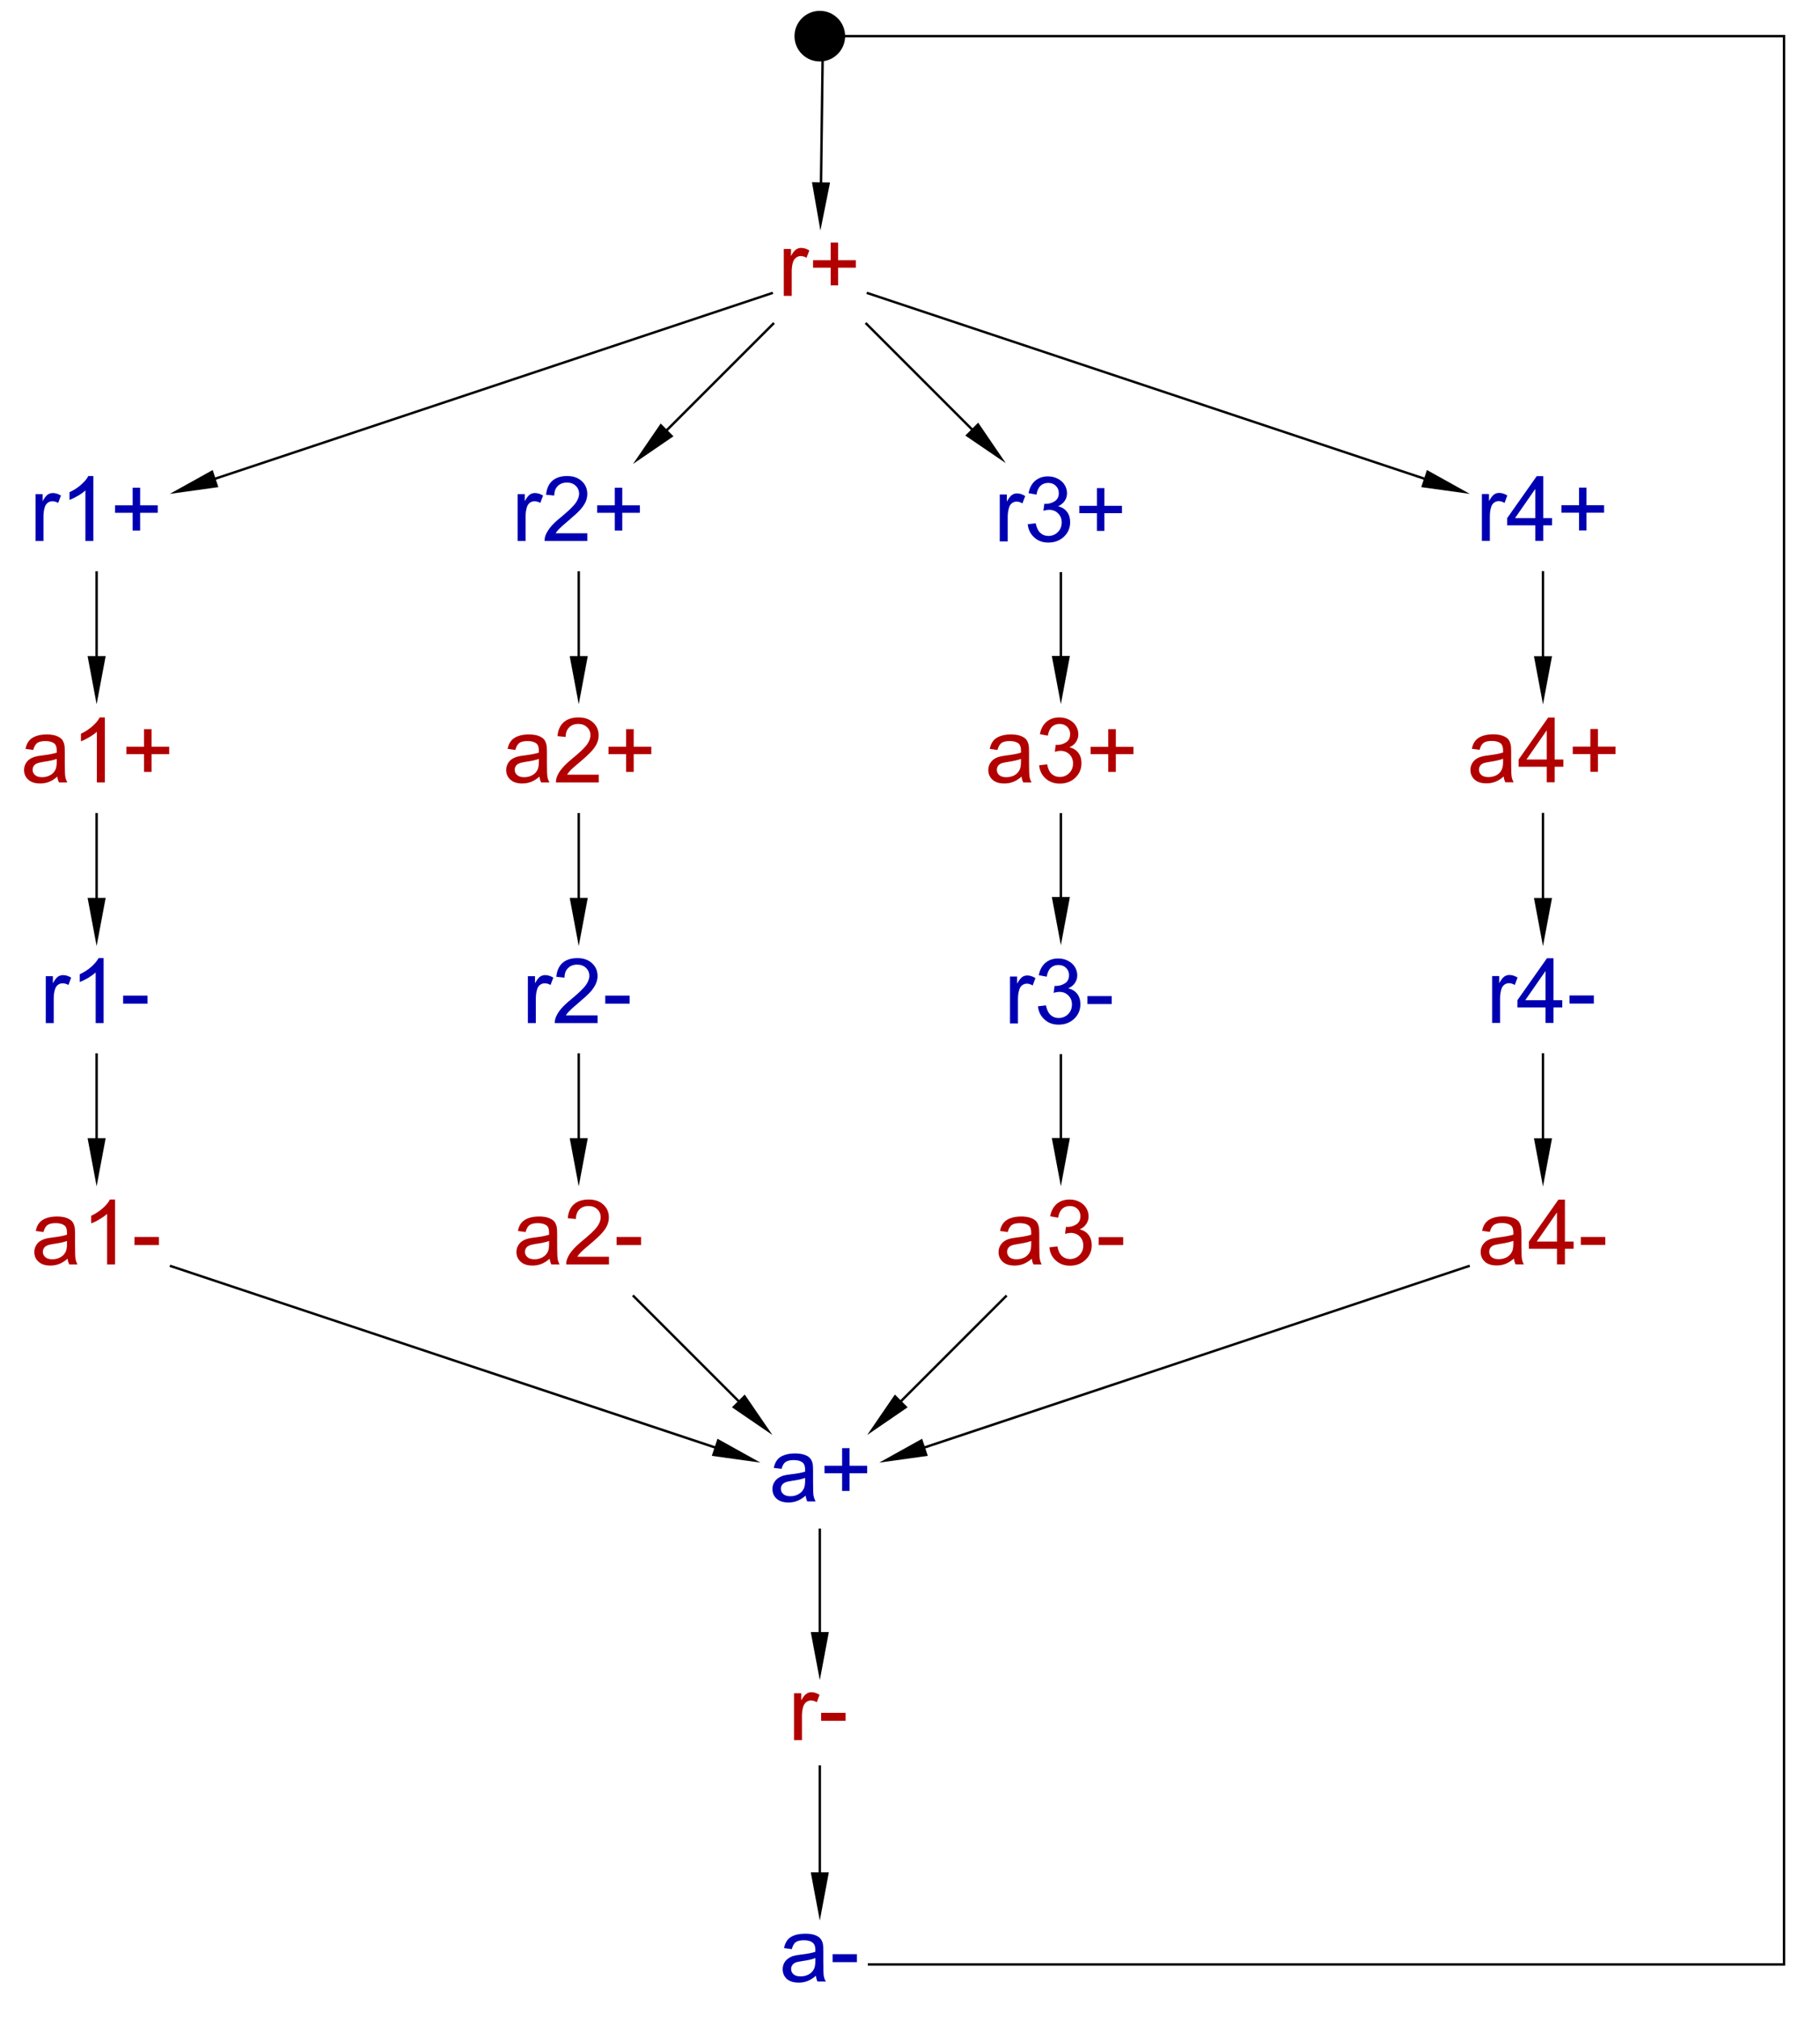 <?xml version="1.0" encoding="UTF-8"?>
<!DOCTYPE svg PUBLIC '-//W3C//DTD SVG 1.0//EN'
          'http://www.w3.org/TR/2001/REC-SVG-20010904/DTD/svg10.dtd'>
<svg color-interpolation="auto" color-rendering="auto" fill="black" fill-opacity="1" font-family="'Dialog'" font-size="12" font-style="normal" font-weight="normal" height="100%" image-rendering="auto" shape-rendering="auto" stroke="black" stroke-dasharray="none" stroke-dashoffset="0" stroke-linecap="square" stroke-linejoin="miter" stroke-miterlimit="10" stroke-opacity="1" stroke-width="1" text-rendering="auto" width="100%" xmlns="http://www.w3.org/2000/svg" xmlns:xlink="http://www.w3.org/1999/xlink" viewBox="0 0 755 838" preserveAspectRatio="xMidYMid slice"><!--Generated by the Batik Graphics2D SVG Generator--><defs id="genericDefs"
  /><g
  ><g fill="rgb(178,0,0)" font-family="sans-serif" font-size="0.75" stroke="rgb(178,0,0)" transform="matrix(50,0,0,50,340.084,115)"
    ><path d="M-0.299 0.155 L-0.299 -0.234 L-0.239 -0.234 L-0.239 -0.175 Q-0.217 -0.217 -0.197 -0.23 Q-0.178 -0.243 -0.155 -0.243 Q-0.122 -0.243 -0.087 -0.222 L-0.11 -0.161 Q-0.134 -0.175 -0.158 -0.175 Q-0.18 -0.175 -0.197 -0.162 Q-0.214 -0.149 -0.222 -0.126 Q-0.233 -0.091 -0.233 -0.049 L-0.233 0.155 L-0.299 0.155 ZM0.09 0.068 L0.09 -0.079 L-0.056 -0.079 L-0.056 -0.141 L0.09 -0.141 L0.09 -0.287 L0.152 -0.287 L0.152 -0.141 L0.299 -0.141 L0.299 -0.079 L0.152 -0.079 L0.152 0.068 L0.09 0.068 Z" stroke="none"
    /></g
    ><g fill="rgb(178,0,0)" font-family="sans-serif" font-size="0.75" stroke="rgb(178,0,0)" transform="matrix(50,0,0,50,340.084,715)"
    ><path d="M-0.214 0.139 L-0.214 -0.25 L-0.154 -0.25 L-0.154 -0.191 Q-0.132 -0.232 -0.112 -0.245 Q-0.093 -0.259 -0.07 -0.259 Q-0.037 -0.259 -0.002 -0.237 L-0.025 -0.176 Q-0.049 -0.19 -0.073 -0.19 Q-0.095 -0.19 -0.112 -0.177 Q-0.129 -0.164 -0.137 -0.141 Q-0.148 -0.106 -0.148 -0.064 L-0.148 0.139 L-0.214 0.139 ZM0.011 -0.022 L0.011 -0.088 L0.214 -0.088 L0.214 -0.022 L0.011 -0.022 Z" stroke="none"
    /></g
    ><g fill="rgb(0,0,178)" font-family="sans-serif" font-size="0.75" stroke="rgb(0,0,178)" transform="matrix(50,0,0,50,340.084,615)"
    ><path d="M-0.117 0.11 Q-0.154 0.141 -0.188 0.154 Q-0.221 0.167 -0.26 0.167 Q-0.324 0.167 -0.359 0.135 Q-0.393 0.104 -0.393 0.055 Q-0.393 0.026 -0.38 0.003 Q-0.367 -0.021 -0.346 -0.035 Q-0.325 -0.049 -0.299 -0.057 Q-0.279 -0.062 -0.24 -0.067 Q-0.16 -0.076 -0.122 -0.089 Q-0.122 -0.103 -0.122 -0.106 Q-0.122 -0.147 -0.141 -0.163 Q-0.166 -0.185 -0.216 -0.185 Q-0.262 -0.185 -0.284 -0.169 Q-0.307 -0.153 -0.317 -0.112 L-0.382 -0.12 Q-0.373 -0.162 -0.353 -0.187 Q-0.333 -0.213 -0.295 -0.226 Q-0.257 -0.24 -0.206 -0.24 Q-0.157 -0.24 -0.125 -0.228 Q-0.094 -0.217 -0.08 -0.199 Q-0.065 -0.181 -0.059 -0.154 Q-0.056 -0.137 -0.056 -0.093 L-0.056 -0.005 Q-0.056 0.087 -0.052 0.111 Q-0.047 0.135 -0.035 0.158 L-0.104 0.158 Q-0.114 0.137 -0.117 0.11 ZM-0.122 -0.037 Q-0.158 -0.023 -0.23 -0.013 Q-0.271 -0.007 -0.288 0.001 Q-0.304 0.008 -0.314 0.022 Q-0.323 0.036 -0.323 0.053 Q-0.323 0.08 -0.303 0.097 Q-0.283 0.115 -0.244 0.115 Q-0.206 0.115 -0.177 0.098 Q-0.147 0.082 -0.133 0.052 Q-0.122 0.03 -0.122 -0.013 L-0.122 -0.037 ZM0.185 0.071 L0.185 -0.076 L0.039 -0.076 L0.039 -0.138 L0.185 -0.138 L0.185 -0.284 L0.247 -0.284 L0.247 -0.138 L0.393 -0.138 L0.393 -0.076 L0.247 -0.076 L0.247 0.071 L0.185 0.071 Z" stroke="none"
    /></g
    ><g fill="rgb(0,0,178)" font-family="sans-serif" font-size="0.75" stroke="rgb(0,0,178)" transform="matrix(50,0,0,50,340.084,815)"
    ><path d="M-0.032 0.094 Q-0.069 0.125 -0.102 0.138 Q-0.136 0.151 -0.175 0.151 Q-0.239 0.151 -0.274 0.12 Q-0.308 0.088 -0.308 0.04 Q-0.308 0.011 -0.295 -0.013 Q-0.282 -0.036 -0.261 -0.05 Q-0.24 -0.065 -0.214 -0.072 Q-0.194 -0.077 -0.155 -0.082 Q-0.075 -0.091 -0.037 -0.105 Q-0.037 -0.118 -0.037 -0.122 Q-0.037 -0.162 -0.056 -0.178 Q-0.081 -0.201 -0.131 -0.201 Q-0.177 -0.201 -0.2 -0.185 Q-0.222 -0.168 -0.232 -0.127 L-0.297 -0.136 Q-0.288 -0.177 -0.268 -0.203 Q-0.248 -0.228 -0.21 -0.242 Q-0.172 -0.255 -0.121 -0.255 Q-0.072 -0.255 -0.041 -0.244 Q-0.009 -0.232 0.005 -0.214 Q0.02 -0.197 0.026 -0.169 Q0.029 -0.152 0.029 -0.109 L0.029 -0.021 Q0.029 0.071 0.033 0.096 Q0.037 0.12 0.05 0.142 L-0.019 0.142 Q-0.029 0.122 -0.032 0.094 ZM-0.037 -0.053 Q-0.073 -0.038 -0.145 -0.028 Q-0.186 -0.022 -0.203 -0.015 Q-0.22 -0.007 -0.229 0.007 Q-0.238 0.021 -0.238 0.038 Q-0.238 0.064 -0.218 0.082 Q-0.198 0.099 -0.16 0.099 Q-0.121 0.099 -0.092 0.083 Q-0.062 0.066 -0.048 0.037 Q-0.037 0.015 -0.037 -0.029 L-0.037 -0.053 ZM0.106 -0.019 L0.106 -0.085 L0.308 -0.085 L0.308 -0.019 L0.106 -0.019 Z" stroke="none"
    /></g
    ><g fill="rgb(0,0,178)" font-family="sans-serif" font-size="0.75" stroke="rgb(0,0,178)" transform="matrix(50,0,0,50,40.084,215)"
    ><path d="M-0.507 0.189 L-0.507 -0.2 L-0.448 -0.2 L-0.448 -0.141 Q-0.425 -0.183 -0.406 -0.196 Q-0.387 -0.209 -0.364 -0.209 Q-0.33 -0.209 -0.296 -0.188 L-0.319 -0.127 Q-0.343 -0.141 -0.367 -0.141 Q-0.389 -0.141 -0.406 -0.128 Q-0.423 -0.115 -0.43 -0.092 Q-0.441 -0.057 -0.441 -0.015 L-0.441 0.189 L-0.507 0.189 ZM-0.027 0.189 L-0.093 0.189 L-0.093 -0.231 Q-0.116 -0.209 -0.155 -0.186 Q-0.194 -0.163 -0.225 -0.152 L-0.225 -0.216 Q-0.169 -0.242 -0.128 -0.279 Q-0.086 -0.316 -0.069 -0.35 L-0.027 -0.35 L-0.027 0.189 ZM0.299 0.102 L0.299 -0.045 L0.153 -0.045 L0.153 -0.107 L0.299 -0.107 L0.299 -0.253 L0.361 -0.253 L0.361 -0.107 L0.507 -0.107 L0.507 -0.045 L0.361 -0.045 L0.361 0.102 L0.299 0.102 Z" stroke="none"
    /></g
    ><g fill="rgb(0,0,178)" font-family="sans-serif" font-size="0.75" stroke="rgb(0,0,178)" transform="matrix(50,0,0,50,40.084,415)"
    ><path d="M-0.422 0.189 L-0.422 -0.2 L-0.363 -0.2 L-0.363 -0.141 Q-0.34 -0.183 -0.321 -0.196 Q-0.302 -0.209 -0.279 -0.209 Q-0.245 -0.209 -0.211 -0.188 L-0.234 -0.127 Q-0.258 -0.141 -0.282 -0.141 Q-0.304 -0.141 -0.321 -0.128 Q-0.338 -0.115 -0.345 -0.092 Q-0.356 -0.057 -0.356 -0.015 L-0.356 0.189 L-0.422 0.189 ZM0.058 0.189 L-0.008 0.189 L-0.008 -0.231 Q-0.032 -0.209 -0.07 -0.186 Q-0.109 -0.163 -0.14 -0.152 L-0.14 -0.216 Q-0.084 -0.242 -0.043 -0.279 Q-0.002 -0.316 0.016 -0.35 L0.058 -0.35 L0.058 0.189 ZM0.22 0.028 L0.22 -0.039 L0.422 -0.039 L0.422 0.028 L0.22 0.028 Z" stroke="none"
    /></g
    ><g fill="rgb(178,0,0)" font-family="sans-serif" font-size="0.75" stroke="rgb(178,0,0)" transform="matrix(50,0,0,50,40.084,315)"
    ><path d="M-0.326 0.144 Q-0.362 0.175 -0.396 0.188 Q-0.43 0.201 -0.469 0.201 Q-0.533 0.201 -0.567 0.169 Q-0.602 0.138 -0.602 0.089 Q-0.602 0.061 -0.589 0.037 Q-0.576 0.013 -0.555 -0.001 Q-0.534 -0.015 -0.507 -0.022 Q-0.488 -0.028 -0.449 -0.032 Q-0.369 -0.042 -0.331 -0.055 Q-0.331 -0.069 -0.331 -0.072 Q-0.331 -0.113 -0.349 -0.129 Q-0.375 -0.151 -0.424 -0.151 Q-0.471 -0.151 -0.493 -0.135 Q-0.515 -0.119 -0.526 -0.077 L-0.59 -0.086 Q-0.582 -0.128 -0.561 -0.153 Q-0.541 -0.178 -0.503 -0.192 Q-0.465 -0.206 -0.415 -0.206 Q-0.365 -0.206 -0.334 -0.194 Q-0.303 -0.182 -0.288 -0.165 Q-0.274 -0.147 -0.268 -0.12 Q-0.264 -0.103 -0.264 -0.059 L-0.264 0.029 Q-0.264 0.121 -0.26 0.145 Q-0.256 0.169 -0.243 0.192 L-0.312 0.192 Q-0.323 0.171 -0.326 0.144 ZM-0.331 -0.003 Q-0.367 0.011 -0.439 0.021 Q-0.479 0.027 -0.496 0.035 Q-0.513 0.042 -0.522 0.056 Q-0.531 0.07 -0.531 0.087 Q-0.531 0.114 -0.511 0.131 Q-0.491 0.149 -0.453 0.149 Q-0.415 0.149 -0.385 0.132 Q-0.356 0.116 -0.342 0.087 Q-0.331 0.064 -0.331 0.021 L-0.331 -0.003 ZM0.068 0.192 L0.002 0.192 L0.002 -0.228 Q-0.022 -0.206 -0.061 -0.183 Q-0.099 -0.16 -0.13 -0.149 L-0.13 -0.212 Q-0.075 -0.238 -0.033 -0.276 Q0.008 -0.312 0.025 -0.347 L0.068 -0.347 L0.068 0.192 ZM0.393 0.105 L0.393 -0.042 L0.247 -0.042 L0.247 -0.104 L0.393 -0.104 L0.393 -0.25 L0.456 -0.25 L0.456 -0.104 L0.602 -0.104 L0.602 -0.042 L0.456 -0.042 L0.456 0.105 L0.393 0.105 Z" stroke="none"
    /></g
    ><g fill="rgb(178,0,0)" font-family="sans-serif" font-size="0.75" stroke="rgb(178,0,0)" transform="matrix(50,0,0,50,40.084,515)"
    ><path d="M-0.241 0.144 Q-0.277 0.175 -0.311 0.188 Q-0.345 0.201 -0.384 0.201 Q-0.448 0.201 -0.482 0.169 Q-0.517 0.138 -0.517 0.089 Q-0.517 0.061 -0.504 0.037 Q-0.491 0.013 -0.47 -0.001 Q-0.449 -0.015 -0.422 -0.022 Q-0.403 -0.028 -0.364 -0.032 Q-0.284 -0.042 -0.246 -0.055 Q-0.246 -0.069 -0.246 -0.072 Q-0.246 -0.113 -0.264 -0.129 Q-0.29 -0.151 -0.34 -0.151 Q-0.386 -0.151 -0.408 -0.135 Q-0.43 -0.119 -0.441 -0.077 L-0.505 -0.086 Q-0.497 -0.128 -0.476 -0.153 Q-0.456 -0.178 -0.418 -0.192 Q-0.38 -0.206 -0.33 -0.206 Q-0.28 -0.206 -0.249 -0.194 Q-0.218 -0.182 -0.203 -0.165 Q-0.189 -0.147 -0.183 -0.12 Q-0.179 -0.103 -0.179 -0.059 L-0.179 0.029 Q-0.179 0.121 -0.175 0.145 Q-0.171 0.169 -0.159 0.192 L-0.227 0.192 Q-0.238 0.171 -0.241 0.144 ZM-0.246 -0.003 Q-0.282 0.011 -0.354 0.021 Q-0.394 0.027 -0.411 0.035 Q-0.428 0.042 -0.437 0.056 Q-0.446 0.07 -0.446 0.087 Q-0.446 0.114 -0.426 0.131 Q-0.406 0.149 -0.368 0.149 Q-0.33 0.149 -0.3 0.132 Q-0.271 0.116 -0.257 0.087 Q-0.246 0.064 -0.246 0.021 L-0.246 -0.003 ZM0.153 0.192 L0.087 0.192 L0.087 -0.228 Q0.063 -0.206 0.024 -0.183 Q-0.014 -0.16 -0.045 -0.149 L-0.045 -0.212 Q0.01 -0.238 0.052 -0.276 Q0.093 -0.312 0.11 -0.347 L0.153 -0.347 L0.153 0.192 ZM0.314 0.031 L0.314 -0.036 L0.517 -0.036 L0.517 0.031 L0.314 0.031 Z" stroke="none"
    /></g
    ><g fill="rgb(0,0,178)" font-family="sans-serif" font-size="0.75" stroke="rgb(0,0,178)" transform="matrix(50,0,0,50,240.084,215)"
    ><path d="M-0.507 0.189 L-0.507 -0.2 L-0.448 -0.2 L-0.448 -0.141 Q-0.425 -0.183 -0.406 -0.196 Q-0.387 -0.209 -0.364 -0.209 Q-0.33 -0.209 -0.296 -0.188 L-0.319 -0.127 Q-0.343 -0.141 -0.367 -0.141 Q-0.389 -0.141 -0.406 -0.128 Q-0.423 -0.115 -0.43 -0.092 Q-0.441 -0.057 -0.441 -0.015 L-0.441 0.189 L-0.507 0.189 ZM0.071 0.125 L0.071 0.189 L-0.283 0.189 Q-0.284 0.165 -0.276 0.143 Q-0.262 0.107 -0.232 0.071 Q-0.203 0.036 -0.146 -0.01 Q-0.059 -0.082 -0.028 -0.123 Q0.003 -0.166 0.003 -0.203 Q0.003 -0.242 -0.025 -0.269 Q-0.053 -0.296 -0.098 -0.296 Q-0.146 -0.296 -0.174 -0.267 Q-0.203 -0.239 -0.203 -0.188 L-0.271 -0.195 Q-0.264 -0.271 -0.219 -0.311 Q-0.173 -0.35 -0.097 -0.35 Q-0.019 -0.35 0.026 -0.307 Q0.071 -0.265 0.071 -0.201 Q0.071 -0.169 0.058 -0.138 Q0.044 -0.107 0.014 -0.072 Q-0.017 -0.038 -0.088 0.022 Q-0.147 0.072 -0.164 0.09 Q-0.181 0.107 -0.192 0.125 L0.071 0.125 ZM0.299 0.102 L0.299 -0.045 L0.153 -0.045 L0.153 -0.107 L0.299 -0.107 L0.299 -0.253 L0.361 -0.253 L0.361 -0.107 L0.507 -0.107 L0.507 -0.045 L0.361 -0.045 L0.361 0.102 L0.299 0.102 Z" stroke="none"
    /></g
    ><g fill="rgb(0,0,178)" font-family="sans-serif" font-size="0.75" stroke="rgb(0,0,178)" transform="matrix(50,0,0,50,240.084,415)"
    ><path d="M-0.422 0.189 L-0.422 -0.2 L-0.363 -0.2 L-0.363 -0.141 Q-0.34 -0.183 -0.321 -0.196 Q-0.302 -0.209 -0.279 -0.209 Q-0.245 -0.209 -0.211 -0.188 L-0.234 -0.127 Q-0.258 -0.141 -0.282 -0.141 Q-0.304 -0.141 -0.321 -0.128 Q-0.338 -0.115 -0.345 -0.092 Q-0.356 -0.057 -0.356 -0.015 L-0.356 0.189 L-0.422 0.189 ZM0.156 0.125 L0.156 0.189 L-0.199 0.189 Q-0.199 0.165 -0.191 0.143 Q-0.177 0.107 -0.147 0.071 Q-0.117 0.036 -0.061 -0.01 Q0.026 -0.082 0.057 -0.123 Q0.088 -0.166 0.088 -0.203 Q0.088 -0.242 0.06 -0.269 Q0.032 -0.296 -0.013 -0.296 Q-0.061 -0.296 -0.089 -0.267 Q-0.118 -0.239 -0.118 -0.188 L-0.186 -0.195 Q-0.179 -0.271 -0.134 -0.311 Q-0.088 -0.35 -0.012 -0.35 Q0.066 -0.35 0.111 -0.307 Q0.156 -0.265 0.156 -0.201 Q0.156 -0.169 0.142 -0.138 Q0.129 -0.107 0.099 -0.072 Q0.068 -0.038 -0.003 0.022 Q-0.062 0.072 -0.079 0.09 Q-0.096 0.107 -0.107 0.125 L0.156 0.125 ZM0.22 0.028 L0.22 -0.039 L0.422 -0.039 L0.422 0.028 L0.22 0.028 Z" stroke="none"
    /></g
    ><g fill="rgb(178,0,0)" font-family="sans-serif" font-size="0.75" stroke="rgb(178,0,0)" transform="matrix(50,0,0,50,240.084,315)"
    ><path d="M-0.326 0.144 Q-0.362 0.175 -0.396 0.188 Q-0.43 0.201 -0.469 0.201 Q-0.533 0.201 -0.567 0.169 Q-0.602 0.138 -0.602 0.089 Q-0.602 0.061 -0.589 0.037 Q-0.576 0.013 -0.555 -0.001 Q-0.534 -0.015 -0.507 -0.022 Q-0.488 -0.028 -0.449 -0.032 Q-0.369 -0.042 -0.331 -0.055 Q-0.331 -0.069 -0.331 -0.072 Q-0.331 -0.113 -0.349 -0.129 Q-0.375 -0.151 -0.424 -0.151 Q-0.471 -0.151 -0.493 -0.135 Q-0.515 -0.119 -0.526 -0.077 L-0.59 -0.086 Q-0.582 -0.128 -0.561 -0.153 Q-0.541 -0.178 -0.503 -0.192 Q-0.465 -0.206 -0.415 -0.206 Q-0.365 -0.206 -0.334 -0.194 Q-0.303 -0.182 -0.288 -0.165 Q-0.274 -0.147 -0.268 -0.12 Q-0.264 -0.103 -0.264 -0.059 L-0.264 0.029 Q-0.264 0.121 -0.26 0.145 Q-0.256 0.169 -0.243 0.192 L-0.312 0.192 Q-0.323 0.171 -0.326 0.144 ZM-0.331 -0.003 Q-0.367 0.011 -0.439 0.021 Q-0.479 0.027 -0.496 0.035 Q-0.513 0.042 -0.522 0.056 Q-0.531 0.07 -0.531 0.087 Q-0.531 0.114 -0.511 0.131 Q-0.491 0.149 -0.453 0.149 Q-0.415 0.149 -0.385 0.132 Q-0.356 0.116 -0.342 0.087 Q-0.331 0.064 -0.331 0.021 L-0.331 -0.003 ZM0.166 0.128 L0.166 0.192 L-0.189 0.192 Q-0.19 0.168 -0.181 0.146 Q-0.168 0.11 -0.138 0.075 Q-0.108 0.039 -0.052 -0.007 Q0.036 -0.079 0.067 -0.12 Q0.097 -0.162 0.097 -0.2 Q0.097 -0.239 0.069 -0.266 Q0.041 -0.293 -0.004 -0.293 Q-0.051 -0.293 -0.08 -0.264 Q-0.108 -0.236 -0.109 -0.185 L-0.176 -0.192 Q-0.17 -0.268 -0.124 -0.308 Q-0.079 -0.347 -0.002 -0.347 Q0.075 -0.347 0.12 -0.304 Q0.165 -0.262 0.165 -0.198 Q0.165 -0.166 0.152 -0.135 Q0.139 -0.104 0.108 -0.069 Q0.078 -0.035 0.007 0.025 Q-0.053 0.075 -0.07 0.093 Q-0.086 0.111 -0.097 0.128 L0.166 0.128 ZM0.393 0.105 L0.393 -0.042 L0.247 -0.042 L0.247 -0.104 L0.393 -0.104 L0.393 -0.25 L0.456 -0.25 L0.456 -0.104 L0.602 -0.104 L0.602 -0.042 L0.456 -0.042 L0.456 0.105 L0.393 0.105 Z" stroke="none"
    /></g
    ><g fill="rgb(178,0,0)" font-family="sans-serif" font-size="0.75" stroke="rgb(178,0,0)" transform="matrix(50,0,0,50,240.084,515)"
    ><path d="M-0.241 0.144 Q-0.277 0.175 -0.311 0.188 Q-0.345 0.201 -0.384 0.201 Q-0.448 0.201 -0.482 0.169 Q-0.517 0.138 -0.517 0.089 Q-0.517 0.061 -0.504 0.037 Q-0.491 0.013 -0.47 -0.001 Q-0.449 -0.015 -0.422 -0.022 Q-0.403 -0.028 -0.364 -0.032 Q-0.284 -0.042 -0.246 -0.055 Q-0.246 -0.069 -0.246 -0.072 Q-0.246 -0.113 -0.264 -0.129 Q-0.29 -0.151 -0.34 -0.151 Q-0.386 -0.151 -0.408 -0.135 Q-0.43 -0.119 -0.441 -0.077 L-0.505 -0.086 Q-0.497 -0.128 -0.476 -0.153 Q-0.456 -0.178 -0.418 -0.192 Q-0.38 -0.206 -0.33 -0.206 Q-0.28 -0.206 -0.249 -0.194 Q-0.218 -0.182 -0.203 -0.165 Q-0.189 -0.147 -0.183 -0.12 Q-0.179 -0.103 -0.179 -0.059 L-0.179 0.029 Q-0.179 0.121 -0.175 0.145 Q-0.171 0.169 -0.159 0.192 L-0.227 0.192 Q-0.238 0.171 -0.241 0.144 ZM-0.246 -0.003 Q-0.282 0.011 -0.354 0.021 Q-0.394 0.027 -0.411 0.035 Q-0.428 0.042 -0.437 0.056 Q-0.446 0.07 -0.446 0.087 Q-0.446 0.114 -0.426 0.131 Q-0.406 0.149 -0.368 0.149 Q-0.33 0.149 -0.3 0.132 Q-0.271 0.116 -0.257 0.087 Q-0.246 0.064 -0.246 0.021 L-0.246 -0.003 ZM0.251 0.128 L0.251 0.192 L-0.104 0.192 Q-0.105 0.168 -0.096 0.146 Q-0.083 0.11 -0.053 0.075 Q-0.023 0.039 0.033 -0.007 Q0.121 -0.079 0.152 -0.12 Q0.182 -0.162 0.182 -0.2 Q0.182 -0.239 0.154 -0.266 Q0.126 -0.293 0.081 -0.293 Q0.034 -0.293 0.005 -0.264 Q-0.023 -0.236 -0.024 -0.185 L-0.091 -0.192 Q-0.085 -0.268 -0.039 -0.308 Q0.006 -0.347 0.083 -0.347 Q0.16 -0.347 0.205 -0.304 Q0.25 -0.262 0.25 -0.198 Q0.25 -0.166 0.237 -0.135 Q0.224 -0.104 0.193 -0.069 Q0.163 -0.035 0.092 0.025 Q0.032 0.075 0.015 0.093 Q-0.002 0.111 -0.012 0.128 L0.251 0.128 ZM0.314 0.031 L0.314 -0.036 L0.517 -0.036 L0.517 0.031 L0.314 0.031 Z" stroke="none"
    /></g
    ><g fill="rgb(0,0,178)" font-family="sans-serif" font-size="0.75" stroke="rgb(0,0,178)" transform="matrix(50,0,0,50,440.084,215)"
    ><path d="M-0.507 0.192 L-0.507 -0.197 L-0.448 -0.197 L-0.448 -0.138 Q-0.425 -0.179 -0.406 -0.193 Q-0.387 -0.206 -0.364 -0.206 Q-0.33 -0.206 -0.296 -0.184 L-0.319 -0.123 Q-0.343 -0.138 -0.367 -0.138 Q-0.389 -0.138 -0.406 -0.125 Q-0.423 -0.112 -0.43 -0.088 Q-0.441 -0.053 -0.441 -0.012 L-0.441 0.192 L-0.507 0.192 ZM-0.275 0.05 L-0.209 0.042 Q-0.197 0.098 -0.17 0.122 Q-0.143 0.147 -0.104 0.147 Q-0.057 0.147 -0.025 0.115 Q0.007 0.083 0.007 0.035 Q0.007 -0.011 -0.023 -0.04 Q-0.052 -0.07 -0.098 -0.07 Q-0.117 -0.07 -0.145 -0.062 L-0.137 -0.12 Q-0.131 -0.119 -0.127 -0.119 Q-0.085 -0.119 -0.051 -0.141 Q-0.017 -0.163 -0.017 -0.209 Q-0.017 -0.245 -0.042 -0.269 Q-0.066 -0.293 -0.105 -0.293 Q-0.144 -0.293 -0.169 -0.269 Q-0.195 -0.244 -0.202 -0.196 L-0.268 -0.208 Q-0.256 -0.274 -0.213 -0.311 Q-0.17 -0.347 -0.107 -0.347 Q-0.063 -0.347 -0.026 -0.328 Q0.011 -0.309 0.031 -0.277 Q0.051 -0.244 0.051 -0.207 Q0.051 -0.173 0.032 -0.144 Q0.013 -0.116 -0.023 -0.099 Q0.024 -0.088 0.051 -0.053 Q0.077 -0.019 0.077 0.033 Q0.077 0.104 0.026 0.153 Q-0.026 0.202 -0.104 0.202 Q-0.175 0.202 -0.221 0.159 Q-0.268 0.117 -0.275 0.05 ZM0.299 0.105 L0.299 -0.042 L0.153 -0.042 L0.153 -0.103 L0.299 -0.103 L0.299 -0.25 L0.361 -0.25 L0.361 -0.103 L0.507 -0.103 L0.507 -0.042 L0.361 -0.042 L0.361 0.105 L0.299 0.105 Z" stroke="none"
    /></g
    ><g fill="rgb(0,0,178)" font-family="sans-serif" font-size="0.75" stroke="rgb(0,0,178)" transform="matrix(50,0,0,50,440.084,415)"
    ><path d="M-0.422 0.192 L-0.422 -0.197 L-0.363 -0.197 L-0.363 -0.138 Q-0.34 -0.179 -0.321 -0.193 Q-0.302 -0.206 -0.279 -0.206 Q-0.245 -0.206 -0.211 -0.184 L-0.234 -0.123 Q-0.258 -0.138 -0.282 -0.138 Q-0.304 -0.138 -0.321 -0.125 Q-0.338 -0.112 -0.345 -0.088 Q-0.356 -0.053 -0.356 -0.012 L-0.356 0.192 L-0.422 0.192 ZM-0.19 0.05 L-0.124 0.042 Q-0.112 0.098 -0.085 0.122 Q-0.058 0.147 -0.019 0.147 Q0.028 0.147 0.06 0.115 Q0.092 0.083 0.092 0.035 Q0.092 -0.011 0.062 -0.04 Q0.033 -0.07 -0.013 -0.07 Q-0.032 -0.07 -0.06 -0.062 L-0.052 -0.12 Q-0.046 -0.119 -0.042 -0.119 Q0 -0.119 0.034 -0.141 Q0.068 -0.163 0.068 -0.209 Q0.068 -0.245 0.043 -0.269 Q0.019 -0.293 -0.02 -0.293 Q-0.059 -0.293 -0.084 -0.269 Q-0.11 -0.244 -0.117 -0.196 L-0.183 -0.208 Q-0.171 -0.274 -0.128 -0.311 Q-0.085 -0.347 -0.022 -0.347 Q0.022 -0.347 0.059 -0.328 Q0.096 -0.309 0.116 -0.277 Q0.136 -0.244 0.136 -0.207 Q0.136 -0.173 0.117 -0.144 Q0.098 -0.116 0.061 -0.099 Q0.109 -0.088 0.136 -0.053 Q0.162 -0.019 0.162 0.033 Q0.162 0.104 0.111 0.153 Q0.059 0.202 -0.019 0.202 Q-0.09 0.202 -0.136 0.159 Q-0.183 0.117 -0.19 0.05 ZM0.22 0.031 L0.22 -0.035 L0.422 -0.035 L0.422 0.031 L0.22 0.031 Z" stroke="none"
    /></g
    ><g fill="rgb(178,0,0)" font-family="sans-serif" font-size="0.75" stroke="rgb(178,0,0)" transform="matrix(50,0,0,50,440.084,315)"
    ><path d="M-0.326 0.144 Q-0.362 0.175 -0.396 0.188 Q-0.43 0.201 -0.469 0.201 Q-0.533 0.201 -0.567 0.17 Q-0.602 0.138 -0.602 0.089 Q-0.602 0.061 -0.589 0.037 Q-0.576 0.014 -0.555 -0.001 Q-0.534 -0.015 -0.507 -0.022 Q-0.488 -0.027 -0.449 -0.032 Q-0.369 -0.042 -0.331 -0.055 Q-0.331 -0.068 -0.331 -0.072 Q-0.331 -0.112 -0.349 -0.129 Q-0.375 -0.151 -0.424 -0.151 Q-0.471 -0.151 -0.493 -0.135 Q-0.515 -0.118 -0.526 -0.077 L-0.59 -0.086 Q-0.582 -0.127 -0.561 -0.153 Q-0.541 -0.178 -0.503 -0.192 Q-0.465 -0.206 -0.415 -0.206 Q-0.365 -0.206 -0.334 -0.194 Q-0.303 -0.182 -0.288 -0.165 Q-0.274 -0.147 -0.268 -0.12 Q-0.264 -0.103 -0.264 -0.059 L-0.264 0.029 Q-0.264 0.121 -0.26 0.145 Q-0.256 0.17 -0.243 0.192 L-0.312 0.192 Q-0.323 0.172 -0.326 0.144 ZM-0.331 -0.003 Q-0.367 0.011 -0.439 0.022 Q-0.479 0.028 -0.496 0.035 Q-0.513 0.042 -0.522 0.056 Q-0.531 0.07 -0.531 0.088 Q-0.531 0.114 -0.511 0.132 Q-0.491 0.149 -0.453 0.149 Q-0.415 0.149 -0.385 0.133 Q-0.356 0.116 -0.342 0.087 Q-0.331 0.065 -0.331 0.021 L-0.331 -0.003 ZM-0.18 0.05 L-0.114 0.042 Q-0.103 0.098 -0.076 0.122 Q-0.048 0.147 -0.009 0.147 Q0.037 0.147 0.069 0.115 Q0.101 0.083 0.101 0.035 Q0.101 -0.011 0.072 -0.04 Q0.042 -0.07 -0.004 -0.07 Q-0.022 -0.07 -0.05 -0.062 L-0.043 -0.12 Q-0.036 -0.119 -0.032 -0.119 Q0.01 -0.119 0.044 -0.141 Q0.077 -0.163 0.077 -0.209 Q0.077 -0.245 0.053 -0.269 Q0.028 -0.293 -0.011 -0.293 Q-0.049 -0.293 -0.075 -0.269 Q-0.1 -0.244 -0.108 -0.196 L-0.174 -0.208 Q-0.162 -0.274 -0.119 -0.311 Q-0.076 -0.347 -0.012 -0.347 Q0.032 -0.347 0.069 -0.328 Q0.106 -0.309 0.125 -0.277 Q0.145 -0.244 0.145 -0.207 Q0.145 -0.173 0.126 -0.144 Q0.108 -0.116 0.071 -0.099 Q0.119 -0.088 0.145 -0.053 Q0.171 -0.019 0.171 0.033 Q0.171 0.104 0.12 0.153 Q0.069 0.202 -0.009 0.202 Q-0.08 0.202 -0.127 0.159 Q-0.174 0.117 -0.18 0.05 ZM0.393 0.105 L0.393 -0.042 L0.247 -0.042 L0.247 -0.103 L0.393 -0.103 L0.393 -0.25 L0.456 -0.25 L0.456 -0.103 L0.602 -0.103 L0.602 -0.042 L0.456 -0.042 L0.456 0.105 L0.393 0.105 Z" stroke="none"
    /></g
    ><g fill="rgb(178,0,0)" font-family="sans-serif" font-size="0.75" stroke="rgb(178,0,0)" transform="matrix(50,0,0,50,440.084,515)"
    ><path d="M-0.241 0.144 Q-0.277 0.175 -0.311 0.188 Q-0.345 0.201 -0.384 0.201 Q-0.448 0.201 -0.482 0.17 Q-0.517 0.138 -0.517 0.089 Q-0.517 0.061 -0.504 0.037 Q-0.491 0.014 -0.47 -0.001 Q-0.449 -0.015 -0.422 -0.022 Q-0.403 -0.027 -0.364 -0.032 Q-0.284 -0.042 -0.246 -0.055 Q-0.246 -0.068 -0.246 -0.072 Q-0.246 -0.112 -0.264 -0.129 Q-0.29 -0.151 -0.34 -0.151 Q-0.386 -0.151 -0.408 -0.135 Q-0.43 -0.118 -0.441 -0.077 L-0.505 -0.086 Q-0.497 -0.127 -0.476 -0.153 Q-0.456 -0.178 -0.418 -0.192 Q-0.38 -0.206 -0.33 -0.206 Q-0.28 -0.206 -0.249 -0.194 Q-0.218 -0.182 -0.203 -0.165 Q-0.189 -0.147 -0.183 -0.12 Q-0.179 -0.103 -0.179 -0.059 L-0.179 0.029 Q-0.179 0.121 -0.175 0.145 Q-0.171 0.17 -0.159 0.192 L-0.227 0.192 Q-0.238 0.172 -0.241 0.144 ZM-0.246 -0.003 Q-0.282 0.011 -0.354 0.022 Q-0.394 0.028 -0.411 0.035 Q-0.428 0.042 -0.437 0.056 Q-0.446 0.07 -0.446 0.088 Q-0.446 0.114 -0.426 0.132 Q-0.406 0.149 -0.368 0.149 Q-0.33 0.149 -0.3 0.133 Q-0.271 0.116 -0.257 0.087 Q-0.246 0.065 -0.246 0.021 L-0.246 -0.003 ZM-0.095 0.05 L-0.029 0.042 Q-0.018 0.098 0.009 0.122 Q0.037 0.147 0.076 0.147 Q0.122 0.147 0.154 0.115 Q0.186 0.083 0.186 0.035 Q0.186 -0.011 0.157 -0.04 Q0.127 -0.07 0.081 -0.07 Q0.063 -0.07 0.035 -0.062 L0.042 -0.12 Q0.049 -0.119 0.053 -0.119 Q0.095 -0.119 0.129 -0.141 Q0.162 -0.163 0.162 -0.209 Q0.162 -0.245 0.138 -0.269 Q0.113 -0.293 0.074 -0.293 Q0.036 -0.293 0.01 -0.269 Q-0.015 -0.244 -0.023 -0.196 L-0.089 -0.208 Q-0.076 -0.274 -0.034 -0.311 Q0.009 -0.347 0.073 -0.347 Q0.117 -0.347 0.154 -0.328 Q0.191 -0.309 0.21 -0.277 Q0.23 -0.244 0.23 -0.207 Q0.23 -0.173 0.211 -0.144 Q0.193 -0.116 0.156 -0.099 Q0.204 -0.088 0.23 -0.053 Q0.256 -0.019 0.256 0.033 Q0.256 0.104 0.205 0.153 Q0.154 0.202 0.075 0.202 Q0.005 0.202 -0.042 0.159 Q-0.089 0.117 -0.095 0.05 ZM0.314 0.031 L0.314 -0.035 L0.517 -0.035 L0.517 0.031 L0.314 0.031 Z" stroke="none"
    /></g
    ><g fill="rgb(0,0,178)" font-family="sans-serif" font-size="0.75" stroke="rgb(0,0,178)" transform="matrix(50,0,0,50,640.084,215)"
    ><path d="M-0.507 0.188 L-0.507 -0.201 L-0.448 -0.201 L-0.448 -0.142 Q-0.425 -0.183 -0.406 -0.197 Q-0.387 -0.21 -0.364 -0.21 Q-0.33 -0.21 -0.296 -0.189 L-0.319 -0.127 Q-0.343 -0.142 -0.367 -0.142 Q-0.389 -0.142 -0.406 -0.129 Q-0.423 -0.116 -0.43 -0.093 Q-0.441 -0.058 -0.441 -0.016 L-0.441 0.188 L-0.507 0.188 ZM-0.064 0.188 L-0.064 0.059 L-0.297 0.059 L-0.297 -0.001 L-0.052 -0.349 L0.002 -0.349 L0.002 -0.001 L0.075 -0.001 L0.075 0.059 L0.002 0.059 L0.002 0.188 L-0.064 0.188 ZM-0.064 -0.001 L-0.064 -0.243 L-0.232 -0.001 L-0.064 -0.001 ZM0.299 0.101 L0.299 -0.046 L0.153 -0.046 L0.153 -0.108 L0.299 -0.108 L0.299 -0.254 L0.361 -0.254 L0.361 -0.108 L0.507 -0.108 L0.507 -0.046 L0.361 -0.046 L0.361 0.101 L0.299 0.101 Z" stroke="none"
    /></g
    ><g fill="rgb(0,0,178)" font-family="sans-serif" font-size="0.75" stroke="rgb(0,0,178)" transform="matrix(50,0,0,50,640.084,415)"
    ><path d="M-0.422 0.188 L-0.422 -0.201 L-0.363 -0.201 L-0.363 -0.142 Q-0.34 -0.183 -0.321 -0.197 Q-0.302 -0.21 -0.279 -0.21 Q-0.245 -0.21 -0.211 -0.189 L-0.234 -0.127 Q-0.258 -0.142 -0.282 -0.142 Q-0.304 -0.142 -0.321 -0.129 Q-0.338 -0.116 -0.345 -0.093 Q-0.356 -0.058 -0.356 -0.016 L-0.356 0.188 L-0.422 0.188 ZM0.021 0.188 L0.021 0.059 L-0.212 0.059 L-0.212 -0.001 L0.033 -0.349 L0.087 -0.349 L0.087 -0.001 L0.16 -0.001 L0.16 0.059 L0.087 0.059 L0.087 0.188 L0.021 0.188 ZM0.021 -0.001 L0.021 -0.243 L-0.147 -0.001 L0.021 -0.001 ZM0.22 0.027 L0.22 -0.04 L0.422 -0.04 L0.422 0.027 L0.22 0.027 Z" stroke="none"
    /></g
    ><g fill="rgb(178,0,0)" font-family="sans-serif" font-size="0.75" stroke="rgb(178,0,0)" transform="matrix(50,0,0,50,640.084,315)"
    ><path d="M-0.326 0.143 Q-0.362 0.174 -0.396 0.187 Q-0.43 0.2 -0.469 0.2 Q-0.533 0.2 -0.567 0.169 Q-0.602 0.137 -0.602 0.088 Q-0.602 0.06 -0.589 0.036 Q-0.576 0.013 -0.555 -0.002 Q-0.534 -0.016 -0.507 -0.023 Q-0.488 -0.028 -0.449 -0.033 Q-0.369 -0.043 -0.331 -0.056 Q-0.331 -0.069 -0.331 -0.073 Q-0.331 -0.113 -0.349 -0.13 Q-0.375 -0.152 -0.424 -0.152 Q-0.471 -0.152 -0.493 -0.136 Q-0.515 -0.12 -0.526 -0.078 L-0.59 -0.087 Q-0.582 -0.128 -0.561 -0.154 Q-0.541 -0.179 -0.503 -0.193 Q-0.465 -0.207 -0.415 -0.207 Q-0.365 -0.207 -0.334 -0.195 Q-0.303 -0.183 -0.288 -0.166 Q-0.274 -0.148 -0.268 -0.121 Q-0.264 -0.104 -0.264 -0.06 L-0.264 0.028 Q-0.264 0.12 -0.26 0.144 Q-0.256 0.169 -0.243 0.191 L-0.312 0.191 Q-0.323 0.171 -0.326 0.143 ZM-0.331 -0.004 Q-0.367 0.01 -0.439 0.021 Q-0.479 0.027 -0.496 0.034 Q-0.513 0.041 -0.522 0.055 Q-0.531 0.069 -0.531 0.087 Q-0.531 0.113 -0.511 0.131 Q-0.491 0.148 -0.453 0.148 Q-0.415 0.148 -0.385 0.132 Q-0.356 0.115 -0.342 0.086 Q-0.331 0.064 -0.331 0.02 L-0.331 -0.004 ZM0.031 0.191 L0.031 0.062 L-0.202 0.062 L-0.202 0.002 L0.043 -0.346 L0.097 -0.346 L0.097 0.002 L0.169 0.002 L0.169 0.062 L0.097 0.062 L0.097 0.191 L0.031 0.191 ZM0.031 0.002 L0.031 -0.24 L-0.137 0.002 L0.031 0.002 ZM0.393 0.104 L0.393 -0.043 L0.247 -0.043 L0.247 -0.105 L0.393 -0.105 L0.393 -0.251 L0.456 -0.251 L0.456 -0.105 L0.602 -0.105 L0.602 -0.043 L0.456 -0.043 L0.456 0.104 L0.393 0.104 Z" stroke="none"
    /></g
    ><g fill="rgb(178,0,0)" font-family="sans-serif" font-size="0.75" stroke="rgb(178,0,0)" transform="matrix(50,0,0,50,640.084,515)"
    ><path d="M-0.241 0.143 Q-0.277 0.174 -0.311 0.187 Q-0.345 0.2 -0.384 0.2 Q-0.448 0.2 -0.482 0.169 Q-0.517 0.137 -0.517 0.088 Q-0.517 0.06 -0.504 0.036 Q-0.491 0.013 -0.47 -0.002 Q-0.449 -0.016 -0.422 -0.023 Q-0.403 -0.028 -0.364 -0.033 Q-0.284 -0.043 -0.246 -0.056 Q-0.246 -0.069 -0.246 -0.073 Q-0.246 -0.113 -0.264 -0.13 Q-0.29 -0.152 -0.34 -0.152 Q-0.386 -0.152 -0.408 -0.136 Q-0.43 -0.12 -0.441 -0.078 L-0.505 -0.087 Q-0.497 -0.128 -0.476 -0.154 Q-0.456 -0.179 -0.418 -0.193 Q-0.38 -0.207 -0.33 -0.207 Q-0.28 -0.207 -0.249 -0.195 Q-0.218 -0.183 -0.203 -0.166 Q-0.189 -0.148 -0.183 -0.121 Q-0.179 -0.104 -0.179 -0.06 L-0.179 0.028 Q-0.179 0.12 -0.175 0.144 Q-0.171 0.169 -0.159 0.191 L-0.227 0.191 Q-0.238 0.171 -0.241 0.143 ZM-0.246 -0.004 Q-0.282 0.01 -0.354 0.021 Q-0.394 0.027 -0.411 0.034 Q-0.428 0.041 -0.437 0.055 Q-0.446 0.069 -0.446 0.087 Q-0.446 0.113 -0.426 0.131 Q-0.406 0.148 -0.368 0.148 Q-0.33 0.148 -0.3 0.132 Q-0.271 0.115 -0.257 0.086 Q-0.246 0.064 -0.246 0.02 L-0.246 -0.004 ZM0.116 0.191 L0.116 0.062 L-0.117 0.062 L-0.117 0.002 L0.128 -0.346 L0.182 -0.346 L0.182 0.002 L0.254 0.002 L0.254 0.062 L0.182 0.062 L0.182 0.191 L0.116 0.191 ZM0.116 0.002 L0.116 -0.24 L-0.052 0.002 L0.116 0.002 ZM0.314 0.03 L0.314 -0.036 L0.517 -0.036 L0.517 0.03 L0.314 0.03 Z" stroke="none"
    /></g
    ><g font-family="sans-serif" font-size="0.75" stroke-width="0.02" transform="matrix(50,0,0,50,840.084,615)"
    ><path d="M-10.399 -9.867 L-15.013 -8.329" fill="none"
      /><path d="M-14.99 -8.258 L-15.037 -8.4 L-15.393 -8.202 Z" stroke="none"
    /></g
    ><g font-family="sans-serif" font-size="0.75" stroke-width="0.02" transform="matrix(50,0,0,50,840.084,615)"
    ><path d="M-16 -7.55 L-16 -6.856" fill="none"
      /><path d="M-15.925 -6.856 L-16.075 -6.856 L-16 -6.456 Z" stroke="none"
    /></g
    ><g font-family="sans-serif" font-size="0.75" stroke-width="0.02" transform="matrix(50,0,0,50,840.084,615)"
    ><path d="M-16 -5.544 L-16 -4.85" fill="none"
      /><path d="M-15.925 -4.85 L-16.075 -4.85 L-16 -4.45 Z" stroke="none"
    /></g
    ><g font-family="sans-serif" font-size="0.75" stroke-width="0.02" transform="matrix(50,0,0,50,840.084,615)"
    ><path d="M-16 -3.55 L-16 -2.856" fill="none"
      /><path d="M-15.925 -2.856 L-16.075 -2.856 L-16 -2.456 Z" stroke="none"
    /></g
    ><g font-family="sans-serif" font-size="0.75" stroke-width="0.02" transform="matrix(50,0,0,50,840.084,615)"
    ><path d="M-15.383 -1.794 L-10.873 -0.291" fill="none"
      /><path d="M-10.849 -0.362 L-10.896 -0.22 L-10.493 -0.164 Z" stroke="none"
    /></g
    ><g font-family="sans-serif" font-size="0.75" stroke-width="0.02" transform="matrix(50,0,0,50,840.084,615)"
    ><path d="M-10 0.393 L-10 1.242" fill="none"
      /><path d="M-9.925 1.242 L-10.075 1.242 L-10 1.641 Z" stroke="none"
    /></g
    ><g font-family="sans-serif" font-size="0.75" stroke-width="0.02" transform="matrix(50,0,0,50,840.084,615)"
    ><path d="M-10 2.358 L-10 3.236" fill="none"
      /><path d="M-9.925 3.236 L-10.075 3.236 L-10 3.636 Z" stroke="none"
    /></g
    ><g font-family="sans-serif" font-size="0.75" stroke-width="0.02" transform="matrix(50,0,0,50,840.084,615)"
    ><path d="M-12 -7.55 L-12 -6.856" fill="none"
      /><path d="M-11.925 -6.856 L-12.075 -6.856 L-12 -6.456 Z" stroke="none"
    /></g
    ><g font-family="sans-serif" font-size="0.75" stroke-width="0.02" transform="matrix(50,0,0,50,840.084,615)"
    ><path d="M-12 -5.544 L-12 -4.85" fill="none"
      /><path d="M-11.925 -4.85 L-12.075 -4.85 L-12 -4.45 Z" stroke="none"
    /></g
    ><g font-family="sans-serif" font-size="0.75" stroke-width="0.02" transform="matrix(50,0,0,50,840.084,615)"
    ><path d="M-12 -3.55 L-12 -2.856" fill="none"
      /><path d="M-11.925 -2.856 L-12.075 -2.856 L-12 -2.456 Z" stroke="none"
    /></g
    ><g font-family="sans-serif" font-size="0.75" stroke-width="0.02" transform="matrix(50,0,0,50,840.084,615)"
    ><path d="M-10.387 -9.613 L-11.267 -8.733" fill="none"
      /><path d="M-11.214 -8.68 L-11.32 -8.786 L-11.55 -8.45 Z" stroke="none"
    /></g
    ><g font-family="sans-serif" font-size="0.75" stroke-width="0.02" transform="matrix(50,0,0,50,840.084,615)"
    ><path d="M-11.544 -1.544 L-10.676 -0.676" fill="none"
      /><path d="M-10.623 -0.729 L-10.729 -0.623 L-10.393 -0.393 Z" stroke="none"
    /></g
    ><g font-family="sans-serif" font-size="0.75" stroke-width="0.02" transform="matrix(50,0,0,50,840.084,615)"
    ><path d="M-8 -7.543 L-8 -6.857" fill="none"
      /><path d="M-7.925 -6.857 L-8.075 -6.857 L-8 -6.457 Z" stroke="none"
    /></g
    ><g font-family="sans-serif" font-size="0.75" stroke-width="0.02" transform="matrix(50,0,0,50,840.084,615)"
    ><path d="M-8 -5.543 L-8 -4.857" fill="none"
      /><path d="M-7.925 -4.857 L-8.075 -4.857 L-8 -4.457 Z" stroke="none"
    /></g
    ><g font-family="sans-serif" font-size="0.75" stroke-width="0.02" transform="matrix(50,0,0,50,840.084,615)"
    ><path d="M-8 -3.543 L-8 -2.857" fill="none"
      /><path d="M-7.925 -2.857 L-8.075 -2.857 L-8 -2.457 Z" stroke="none"
    /></g
    ><g font-family="sans-serif" font-size="0.75" stroke-width="0.02" transform="matrix(50,0,0,50,840.084,615)"
    ><path d="M-4 -7.551 L-4 -6.855" fill="none"
      /><path d="M-3.925 -6.855 L-4.075 -6.855 L-4 -6.455 Z" stroke="none"
    /></g
    ><g font-family="sans-serif" font-size="0.75" stroke-width="0.02" transform="matrix(50,0,0,50,840.084,615)"
    ><path d="M-4 -5.545 L-4 -4.849" fill="none"
      /><path d="M-3.925 -4.849 L-4.075 -4.849 L-4 -4.449 Z" stroke="none"
    /></g
    ><g font-family="sans-serif" font-size="0.75" stroke-width="0.02" transform="matrix(50,0,0,50,840.084,615)"
    ><path d="M-4 -3.551 L-4 -2.855" fill="none"
      /><path d="M-3.925 -2.855 L-4.075 -2.855 L-4 -2.455 Z" stroke="none"
    /></g
    ><g font-family="sans-serif" font-size="0.75" stroke-width="0.02" transform="matrix(50,0,0,50,840.084,615)"
    ><path d="M-9.613 -9.613 L-8.739 -8.739" fill="none"
      /><path d="M-8.686 -8.793 L-8.793 -8.686 L-8.457 -8.457 Z" stroke="none"
    /></g
    ><g font-family="sans-serif" font-size="0.75" stroke-width="0.02" transform="matrix(50,0,0,50,840.084,615)"
    ><path d="M-9.601 -9.867 L-4.987 -8.329" fill="none"
      /><path d="M-4.963 -8.4 L-5.01 -8.258 L-4.607 -8.202 Z" stroke="none"
    /></g
    ><g font-family="sans-serif" font-size="0.75" stroke-width="0.02" transform="matrix(50,0,0,50,840.084,615)"
    ><path d="M-8.457 -1.543 L-9.324 -0.676" fill="none"
      /><path d="M-9.271 -0.623 L-9.377 -0.729 L-9.607 -0.393 Z" stroke="none"
    /></g
    ><g font-family="sans-serif" font-size="0.75" stroke-width="0.02" transform="matrix(50,0,0,50,840.084,615)"
    ><path d="M-4.617 -1.794 L-9.127 -0.291" fill="none"
      /><path d="M-9.104 -0.22 L-9.151 -0.362 L-9.507 -0.164 Z" stroke="none"
    /></g
    ><g font-family="sans-serif" font-size="0.75" stroke-width="0.02" transform="matrix(50,0,0,50,840.084,615) translate(-10,-12)"
    ><circle cx="0" cy="0" r="0.21" stroke="none"
    /></g
    ><g font-family="sans-serif" font-size="0.75" stroke-width="0.02" transform="matrix(50,0,0,50,840.084,615)"
    ><path d="M-9.592 4 L-2 4 L-2 -12 L-10 -12 L-10.026 -12 L-9.974 -12 L-9.99 -10.787" fill="none"
      /><path d="M-9.915 -10.786 L-10.065 -10.788 L-9.995 -10.387 Z" stroke="none"
    /></g
  ></g
></svg
>
